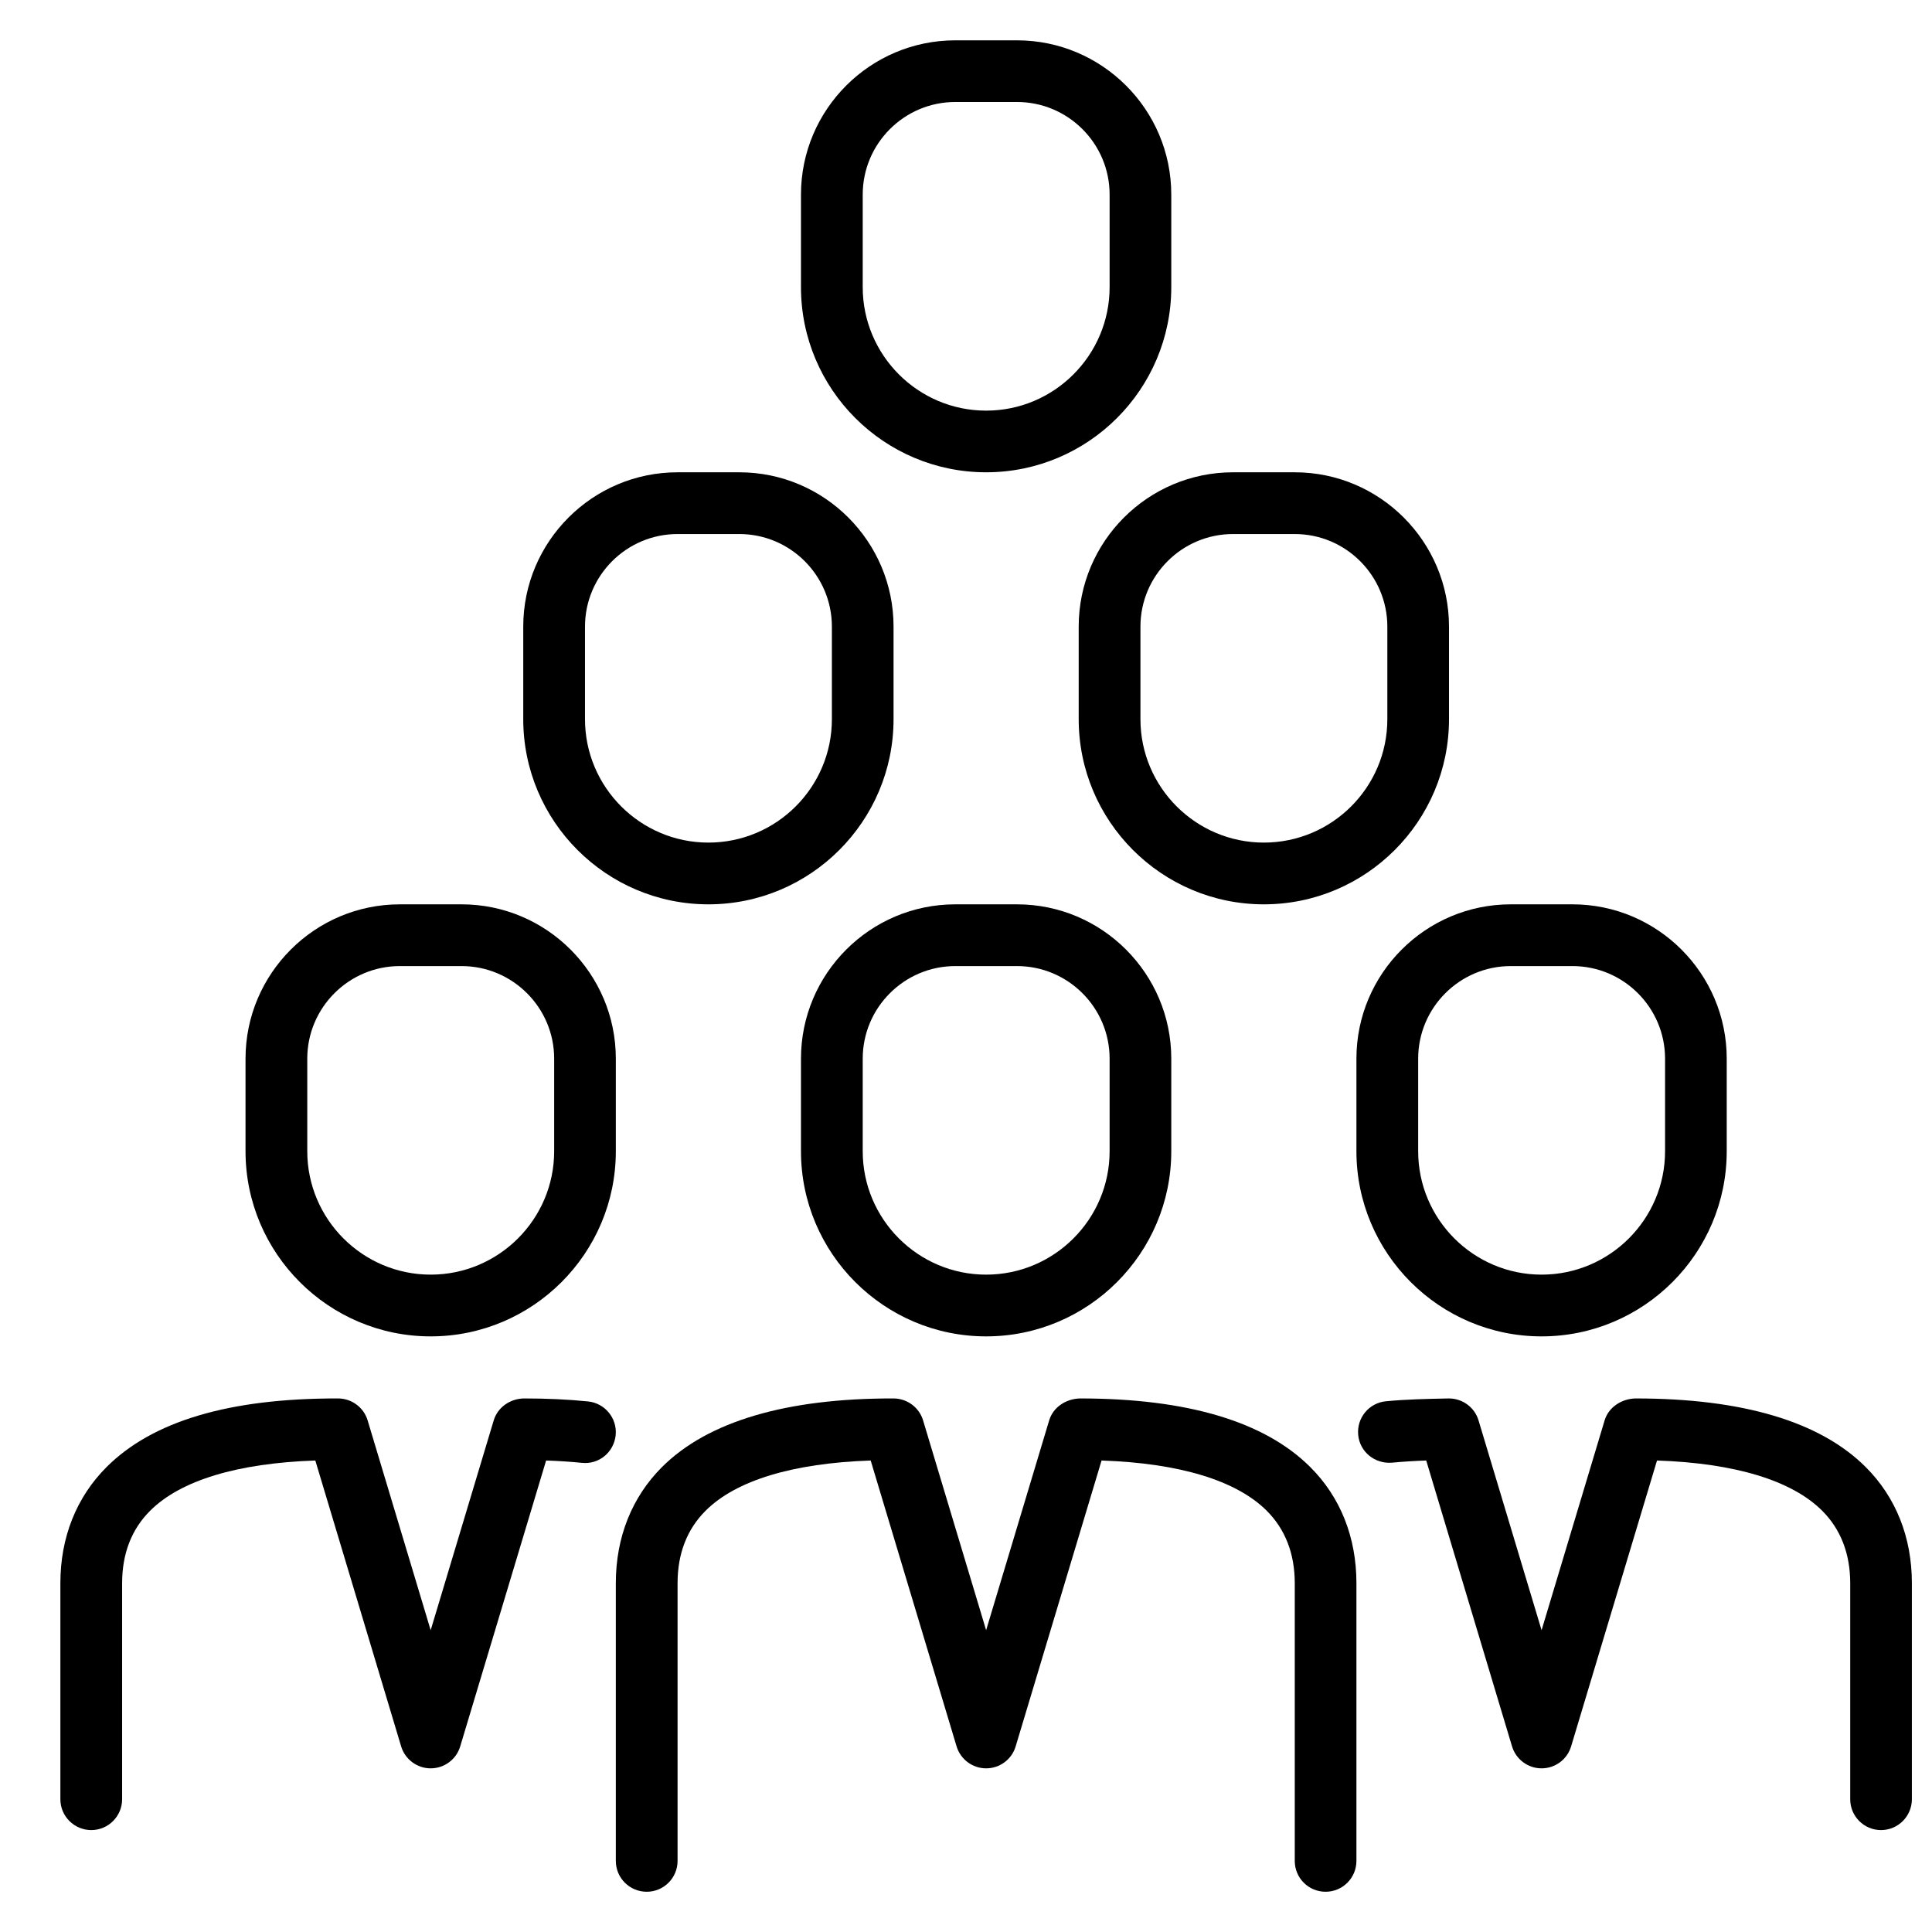 <svg viewBox="0 0 24 24"  xmlns="http://www.w3.org/2000/svg">
<g clip-path="url(#clip0_644_2337)">
<path d="M12.25 5.867C13.519 5.867 14.55 4.836 14.55 3.567V2.417C14.55 1.36 13.69 0.501 12.633 0.501H11.867C10.81 0.501 9.95 1.36 9.95 2.417V3.567C9.95 4.836 10.982 5.867 12.25 5.867ZM10.717 2.417C10.717 1.783 11.233 1.267 11.867 1.267H12.634C13.268 1.267 13.784 1.783 13.784 2.417V3.567C13.784 4.413 13.096 5.101 12.25 5.101C11.405 5.101 10.717 4.413 10.717 3.567V2.417H10.717Z"   />
<path d="M12.634 11.234H11.867C10.81 11.234 9.95 12.094 9.95 13.151V14.301C9.95 15.569 10.982 16.601 12.25 16.601C13.519 16.601 14.55 15.569 14.55 14.301V13.151C14.55 12.094 13.69 11.234 12.634 11.234ZM13.784 14.301C13.784 15.146 13.096 15.834 12.25 15.834C11.405 15.834 10.717 15.146 10.717 14.301V13.151C10.717 12.517 11.233 12.001 11.867 12.001H12.634C13.268 12.001 13.784 12.517 13.784 13.151V14.301H13.784Z"   />
<path d="M13.4 7.784V8.934C13.4 10.202 14.432 11.234 15.7 11.234C16.969 11.234 18 10.202 18 8.934V7.784C18 6.727 17.14 5.867 16.084 5.867H15.317C14.26 5.867 13.4 6.727 13.4 7.784ZM14.167 7.784C14.167 7.15 14.683 6.634 15.317 6.634H16.084C16.718 6.634 17.234 7.15 17.234 7.784V8.934C17.234 9.78 16.546 10.467 15.7 10.467C14.855 10.467 14.167 9.779 14.167 8.934V7.784H14.167Z"   />
<path d="M19.15 16.601C20.419 16.601 21.45 15.569 21.45 14.301V13.151C21.45 12.094 20.59 11.234 19.534 11.234H18.767C17.71 11.234 16.85 12.094 16.85 13.151V14.301C16.85 15.569 17.882 16.601 19.15 16.601ZM17.617 13.151C17.617 12.517 18.133 12.001 18.767 12.001H19.534C20.168 12.001 20.684 12.517 20.684 13.151V14.301C20.684 15.146 19.996 15.834 19.15 15.834C18.305 15.834 17.617 15.146 17.617 14.301V13.151H17.617Z"   />
<path d="M13.416 17.372C13.245 17.376 13.083 17.478 13.033 17.645L12.25 20.251L11.467 17.645C11.419 17.484 11.27 17.373 11.101 17.372C9.771 17.369 8.793 17.656 8.224 18.224C7.849 18.598 7.65 19.098 7.65 19.667V23.117C7.65 23.329 7.822 23.5 8.034 23.5C8.245 23.5 8.417 23.329 8.417 23.117V19.667C8.417 19.3 8.534 18.997 8.766 18.766C9.143 18.39 9.849 18.176 10.816 18.143L11.883 21.694C11.932 21.856 12.081 21.967 12.25 21.967C12.419 21.967 12.569 21.856 12.617 21.694L13.684 18.143C14.651 18.176 15.357 18.39 15.735 18.766C15.966 18.997 16.084 19.3 16.084 19.667V23.117C16.084 23.329 16.255 23.5 16.467 23.5C16.678 23.5 16.85 23.329 16.85 23.117V19.667C16.85 19.098 16.652 18.598 16.276 18.224C15.71 17.659 14.748 17.372 13.416 17.372Z"   />
<path d="M8.8 11.234C10.069 11.234 11.1 10.202 11.1 8.934V7.784C11.1 6.727 10.241 5.867 9.184 5.867H8.417C7.36 5.867 6.5 6.727 6.5 7.784V8.934C6.5 10.202 7.532 11.234 8.8 11.234ZM7.267 7.784C7.267 7.15 7.783 6.634 8.417 6.634H9.184C9.818 6.634 10.334 7.15 10.334 7.784V8.934C10.334 9.78 9.646 10.467 8.8 10.467C7.955 10.467 7.267 9.779 7.267 8.934V7.784H7.267Z"   />
<path d="M23.176 18.224C22.61 17.659 21.648 17.372 20.316 17.372C20.147 17.376 19.983 17.478 19.933 17.645L19.15 20.251L18.367 17.645C18.319 17.484 18.17 17.373 18.001 17.372C17.734 17.377 17.465 17.383 17.217 17.407C17.006 17.427 16.852 17.614 16.872 17.825C16.892 18.036 17.078 18.186 17.29 18.17C17.427 18.157 17.569 18.148 17.717 18.143L18.783 21.694C18.832 21.856 18.981 21.967 19.15 21.967C19.319 21.967 19.469 21.856 19.517 21.694L20.584 18.143C21.552 18.176 22.257 18.39 22.635 18.766C22.866 18.997 22.984 19.3 22.984 19.667V22.351C22.984 22.562 23.155 22.734 23.367 22.734C23.578 22.734 23.75 22.562 23.75 22.351V19.667C23.75 19.098 23.552 18.599 23.176 18.224Z"   />
<path d="M5.35 16.601C6.619 16.601 7.65 15.569 7.65 14.301V13.151C7.65 12.094 6.79 11.234 5.734 11.234H4.967C3.91 11.234 3.05 12.094 3.05 13.151V14.301C3.05 15.569 4.082 16.601 5.35 16.601ZM3.817 13.151C3.817 12.517 4.333 12.001 4.967 12.001H5.734C6.368 12.001 6.884 12.517 6.884 13.151V14.301C6.884 15.146 6.196 15.834 5.35 15.834C4.505 15.834 3.817 15.146 3.817 14.301V13.151H3.817Z"   />
<path d="M7.304 17.409C7.058 17.384 6.792 17.372 6.513 17.372C6.341 17.373 6.183 17.479 6.133 17.645L5.35 20.251L4.567 17.645C4.519 17.484 4.37 17.373 4.201 17.372C2.843 17.369 1.893 17.656 1.324 18.224C0.949 18.599 0.75 19.098 0.75 19.667V22.351C0.75 22.562 0.922 22.734 1.134 22.734C1.345 22.734 1.517 22.562 1.517 22.351V19.667C1.517 19.3 1.634 18.997 1.866 18.766C2.243 18.39 2.949 18.176 3.917 18.143L4.983 21.694C5.032 21.856 5.181 21.967 5.35 21.967C5.519 21.967 5.669 21.856 5.717 21.694L6.784 18.143C6.939 18.148 7.087 18.158 7.228 18.172C7.442 18.195 7.626 18.039 7.648 17.829C7.669 17.618 7.515 17.43 7.304 17.409Z"   />
</g>
<defs>
<clipPath id="clip0_644_2337">
<rect width="23" height="23" fill="white" transform="translate(0.75 0.501)"/>
</clipPath>
</defs>
</svg>
